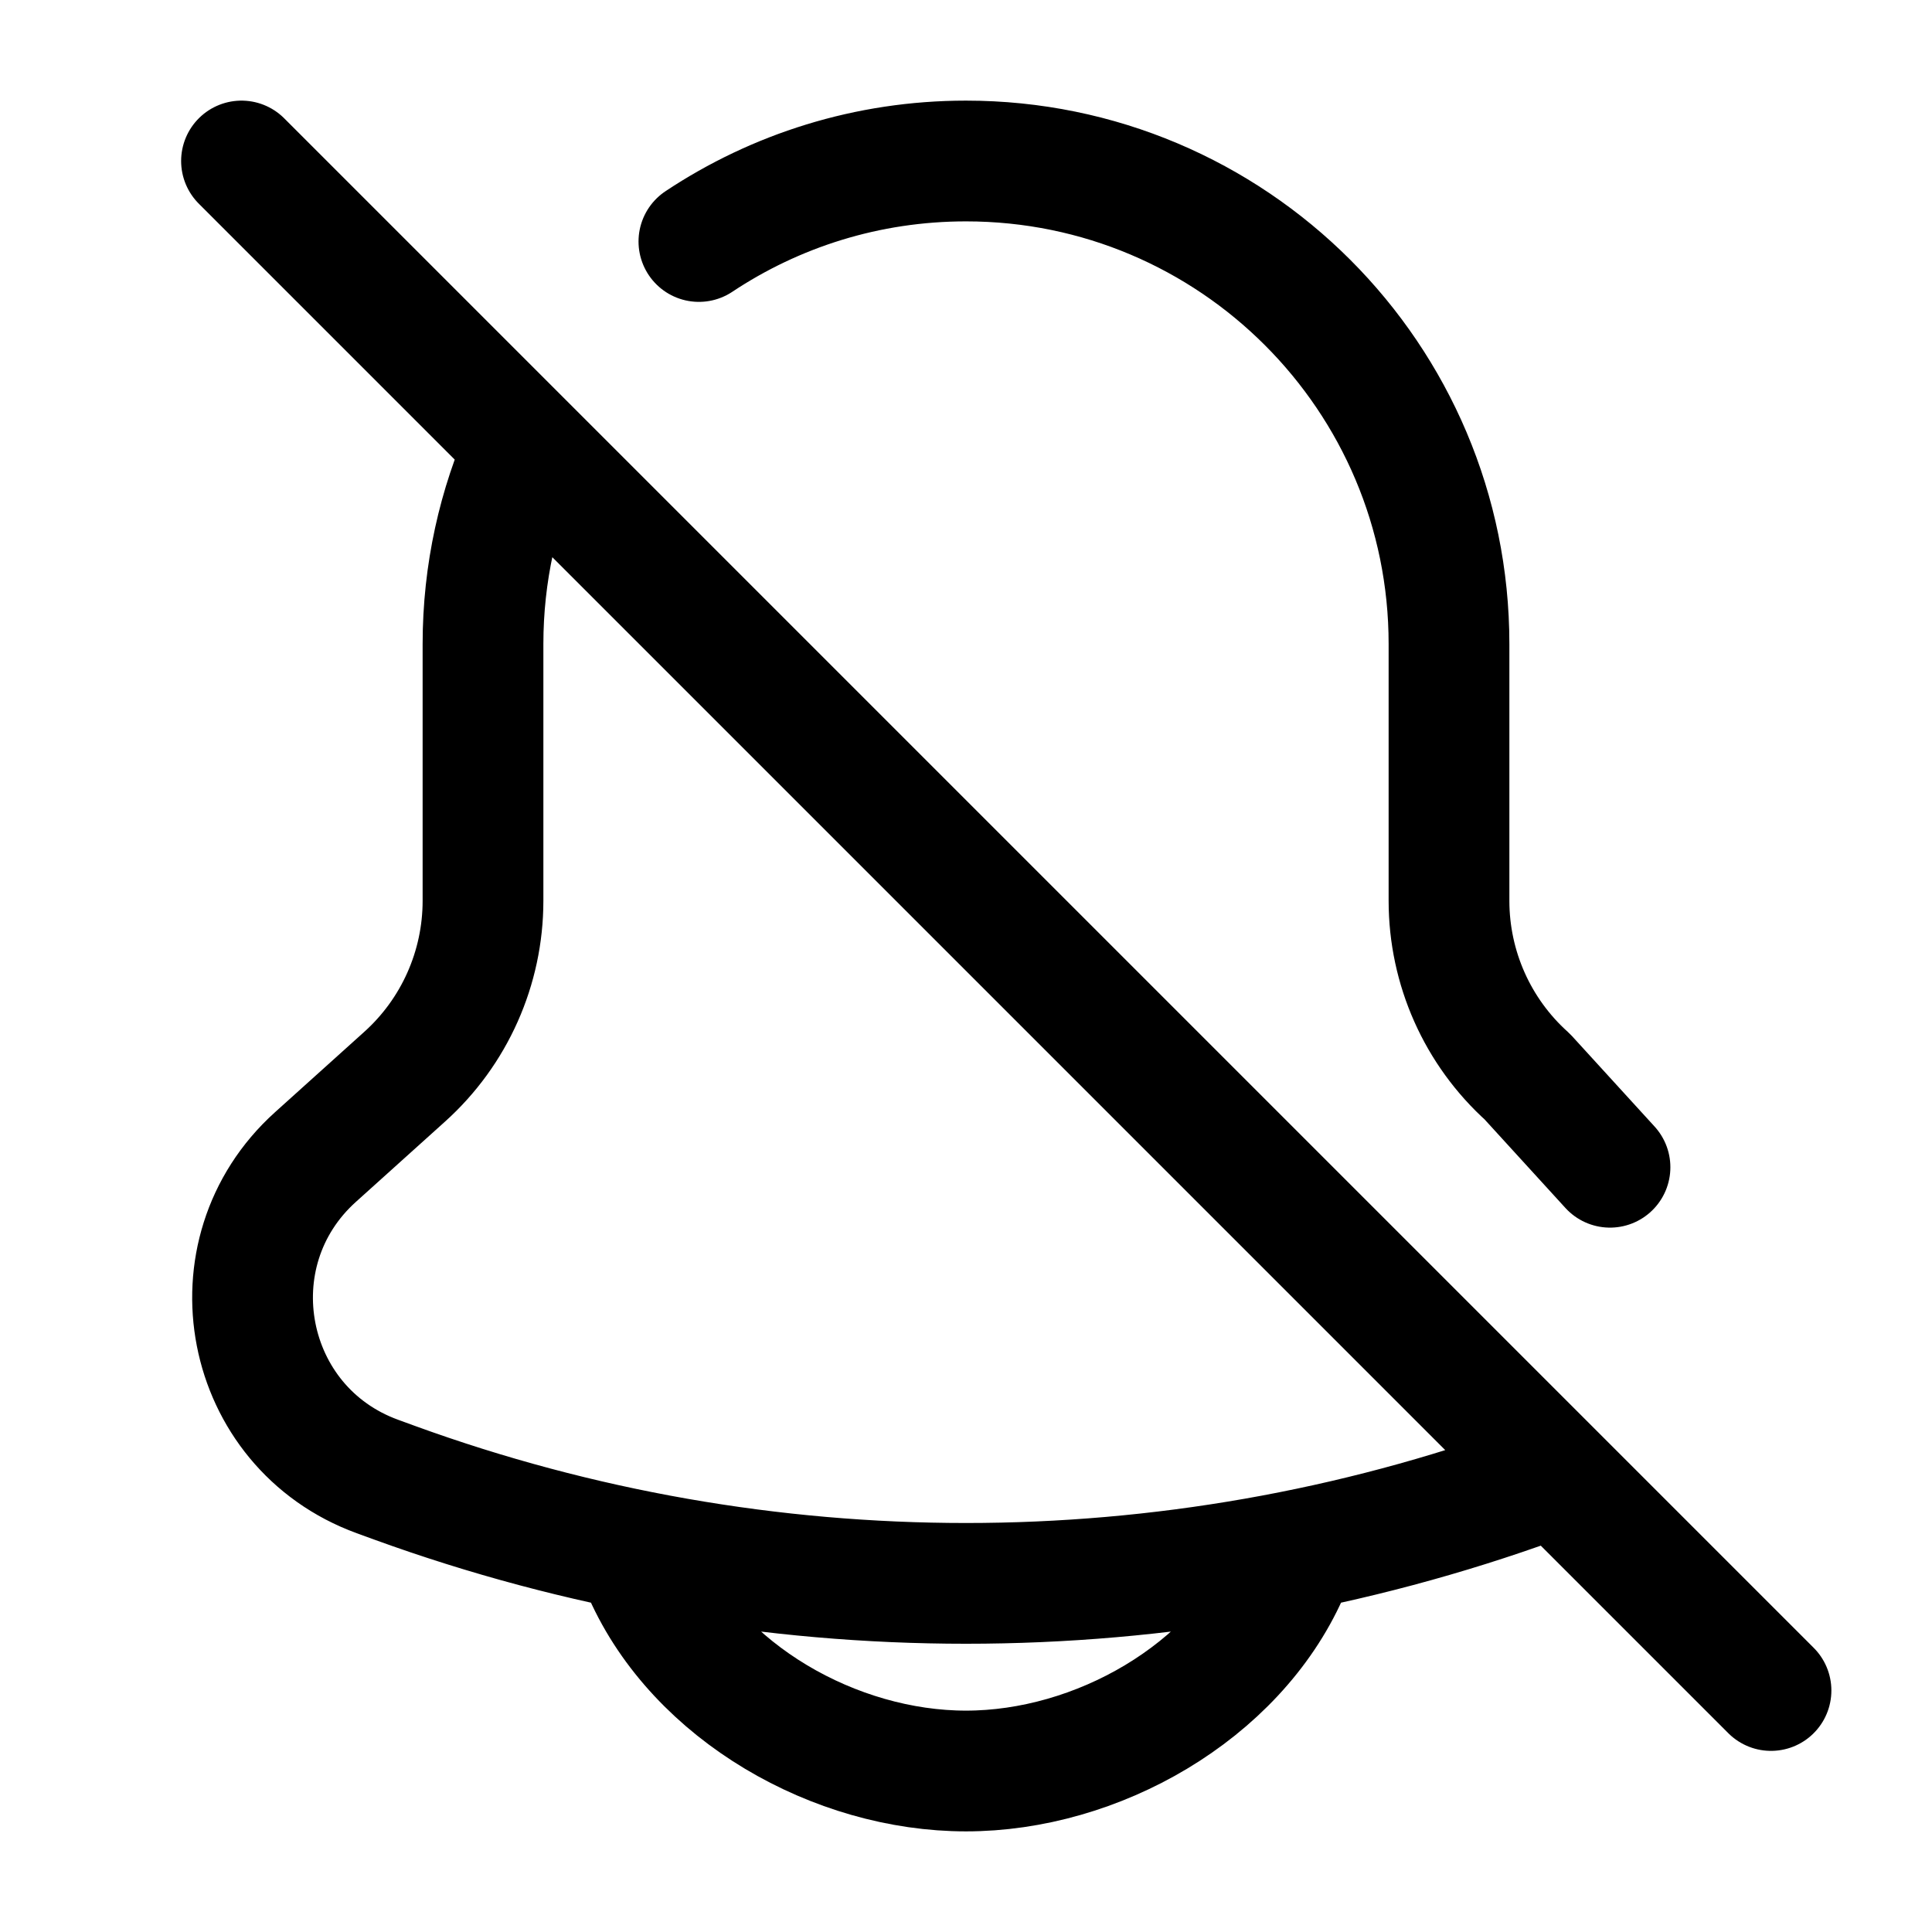 <svg width="24" height="24" viewBox="0 0 24 24" fill="none" xmlns="http://www.w3.org/2000/svg">
<path d="M8 19.546C8.659 21.027 10.378 22 12 22C13.622 22 15.341 21.027 16 19.546M20 14.5L18.974 13.376C18.354 12.819 18 12.024 18 11.19V8C18 4.686 15.314 2 12 2C10.773 2 9.633 2.368 8.682 3M3 2L6.53 5.53M22 21L19.333 18.333M6.53 5.53C6.19 6.283 6 7.12 6 8V11.19C6 12.024 5.646 12.819 5.026 13.376L3.919 14.373C2.596 15.564 3.018 17.734 4.69 18.342L4.901 18.419C9.487 20.086 14.513 20.086 19.099 18.419C19.177 18.39 19.255 18.362 19.333 18.333M6.53 5.53L19.333 18.333" stroke="currentColor" stroke-width="1.5" stroke-linecap="round" stroke-linejoin="round"/>
</svg>
